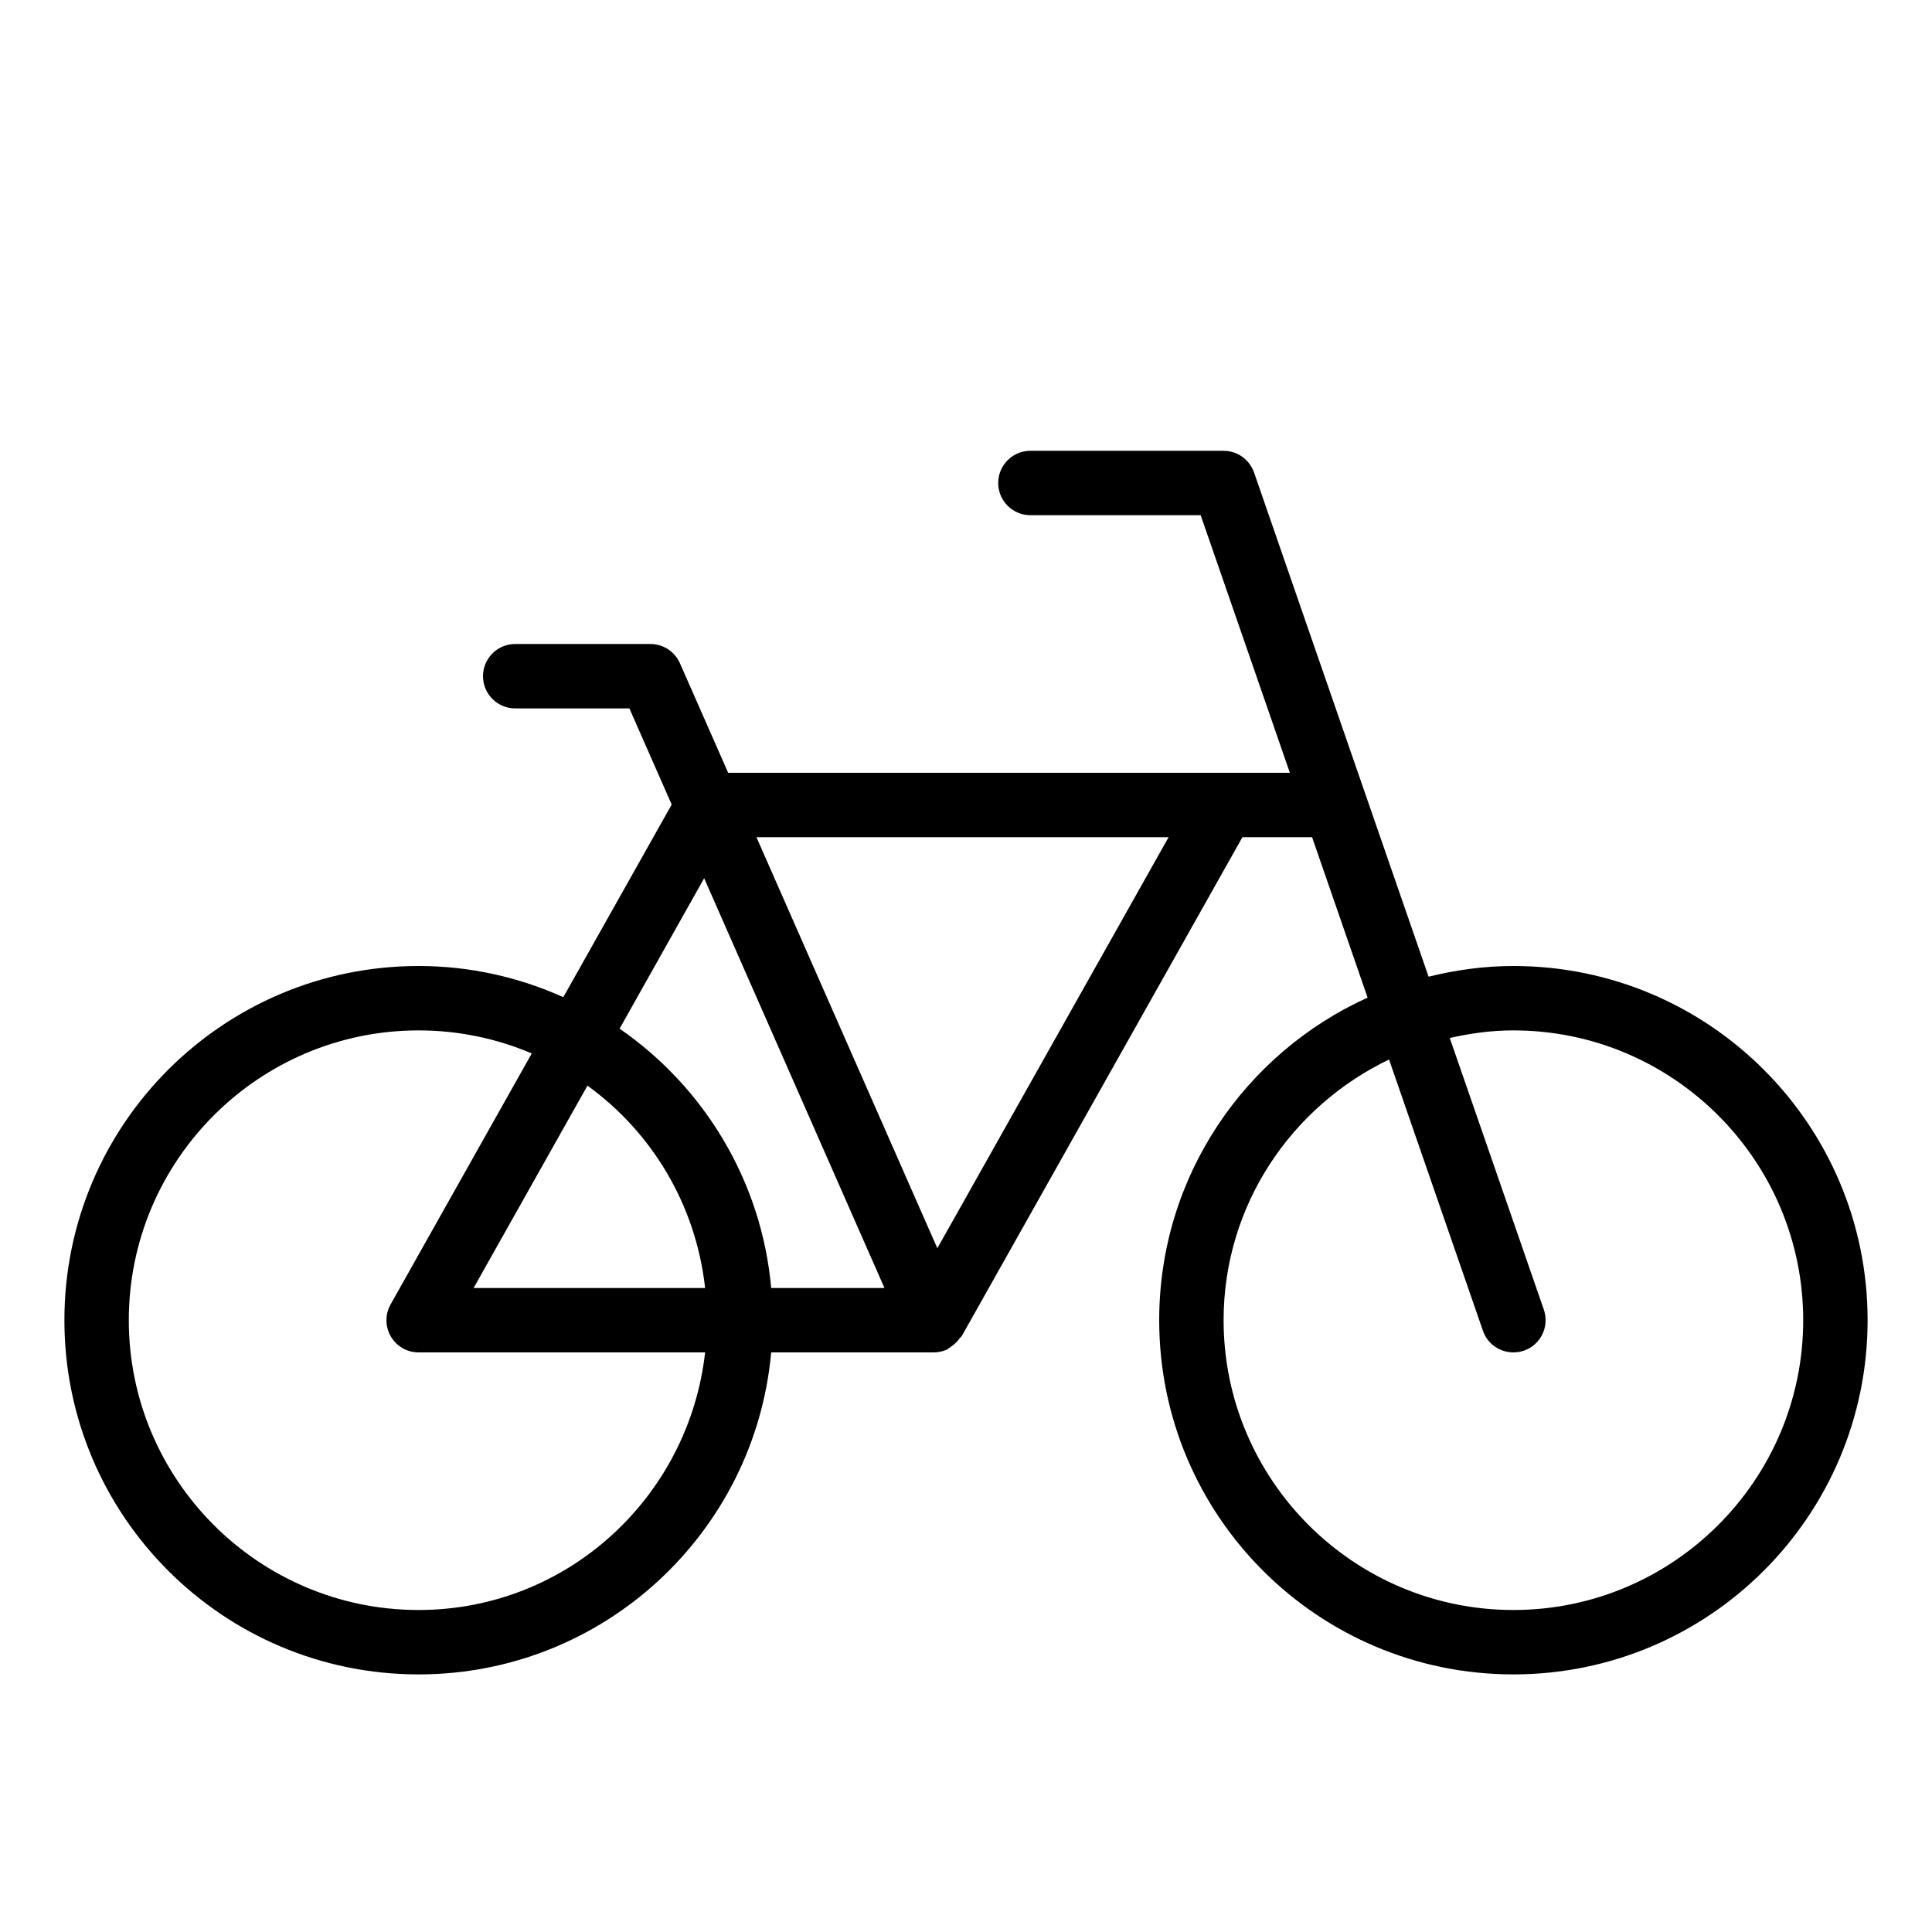 <?xml version="1.0" encoding="iso-8859-1"?>
<!DOCTYPE svg PUBLIC "-//W3C//DTD SVG 1.1//EN" "http://www.w3.org/Graphics/SVG/1.1/DTD/svg11.dtd">
<svg version="1.1" xmlns="http://www.w3.org/2000/svg" xmlns:xlink="http://www.w3.org/1999/xlink" x="0px" y="0px" width="30" height="30" viewBox="0 0 30 30" xml:space="preserve">
    <g transform="translate(-390 -80)">
        <g xmlns="http://www.w3.org/2000/svg" xmlns:xlink="http://www.w3.org/1999/xlink" id="bicycle-7">
		<path d="M396.5,106c2.868,0,5.222-2.197,5.475-5h2.525c0.067,0,0.136-0.014,0.201-0.042c0.011-0.005,0.018-0.014,0.028-0.02    c0.021-0.011,0.036-0.026,0.056-0.04c0.049-0.035,0.09-0.076,0.123-0.125c0.007-0.011,0.021-0.017,0.027-0.028L409.292,93h1.082    l0.862,2.491C409.33,96.354,408,98.27,408,100.5c0,3.038,2.463,5.5,5.5,5.5s5.5-2.462,5.5-5.5s-2.463-5.5-5.5-5.5    c-0.455,0-0.895,0.062-1.317,0.166l-2.71-7.829C409.402,87.135,409.213,87,409,87h-3c-0.276,0-0.5,0.224-0.5,0.5    s0.224,0.5,0.5,0.5h2.644l1.385,4h-8.722l-0.749-1.701c-0.08-0.182-0.26-0.299-0.458-0.299H398c-0.276,0-0.5,0.224-0.5,0.5    s0.224,0.5,0.5,0.5h1.773l0.657,1.493l-1.683,2.991C398.062,95.176,397.302,95,396.5,95c-3.037,0-5.5,2.462-5.5,5.5    S393.463,106,396.5,106z M413.027,100.664c0.071,0.207,0.266,0.336,0.473,0.336c0.055,0,0.109-0.009,0.163-0.027    c0.262-0.09,0.399-0.375,0.31-0.636l-1.461-4.219C412.831,96.045,413.16,96,413.5,96c2.481,0,4.5,2.019,4.5,4.5    s-2.019,4.5-4.5,4.5s-4.5-2.019-4.5-4.5c0-1.788,1.056-3.322,2.569-4.048L413.027,100.664z M408.146,93l-3.591,6.383L401.746,93    H408.146z M400.934,93.637l2.8,6.363h-1.759c-0.15-1.67-1.047-3.124-2.354-4.027L400.934,93.637z M399.122,96.858    c1.003,0.725,1.683,1.85,1.827,3.142h-3.595L399.122,96.858z M396.5,96c0.623,0,1.217,0.128,1.757,0.358l-2.192,3.897    c-0.087,0.155-0.086,0.344,0.004,0.498S396.322,101,396.5,101h4.449c-0.252,2.244-2.139,4-4.449,4c-2.481,0-4.5-2.019-4.5-4.5    S394.019,96,396.5,96z"/>
	</g>
	
    </g>
</svg>
